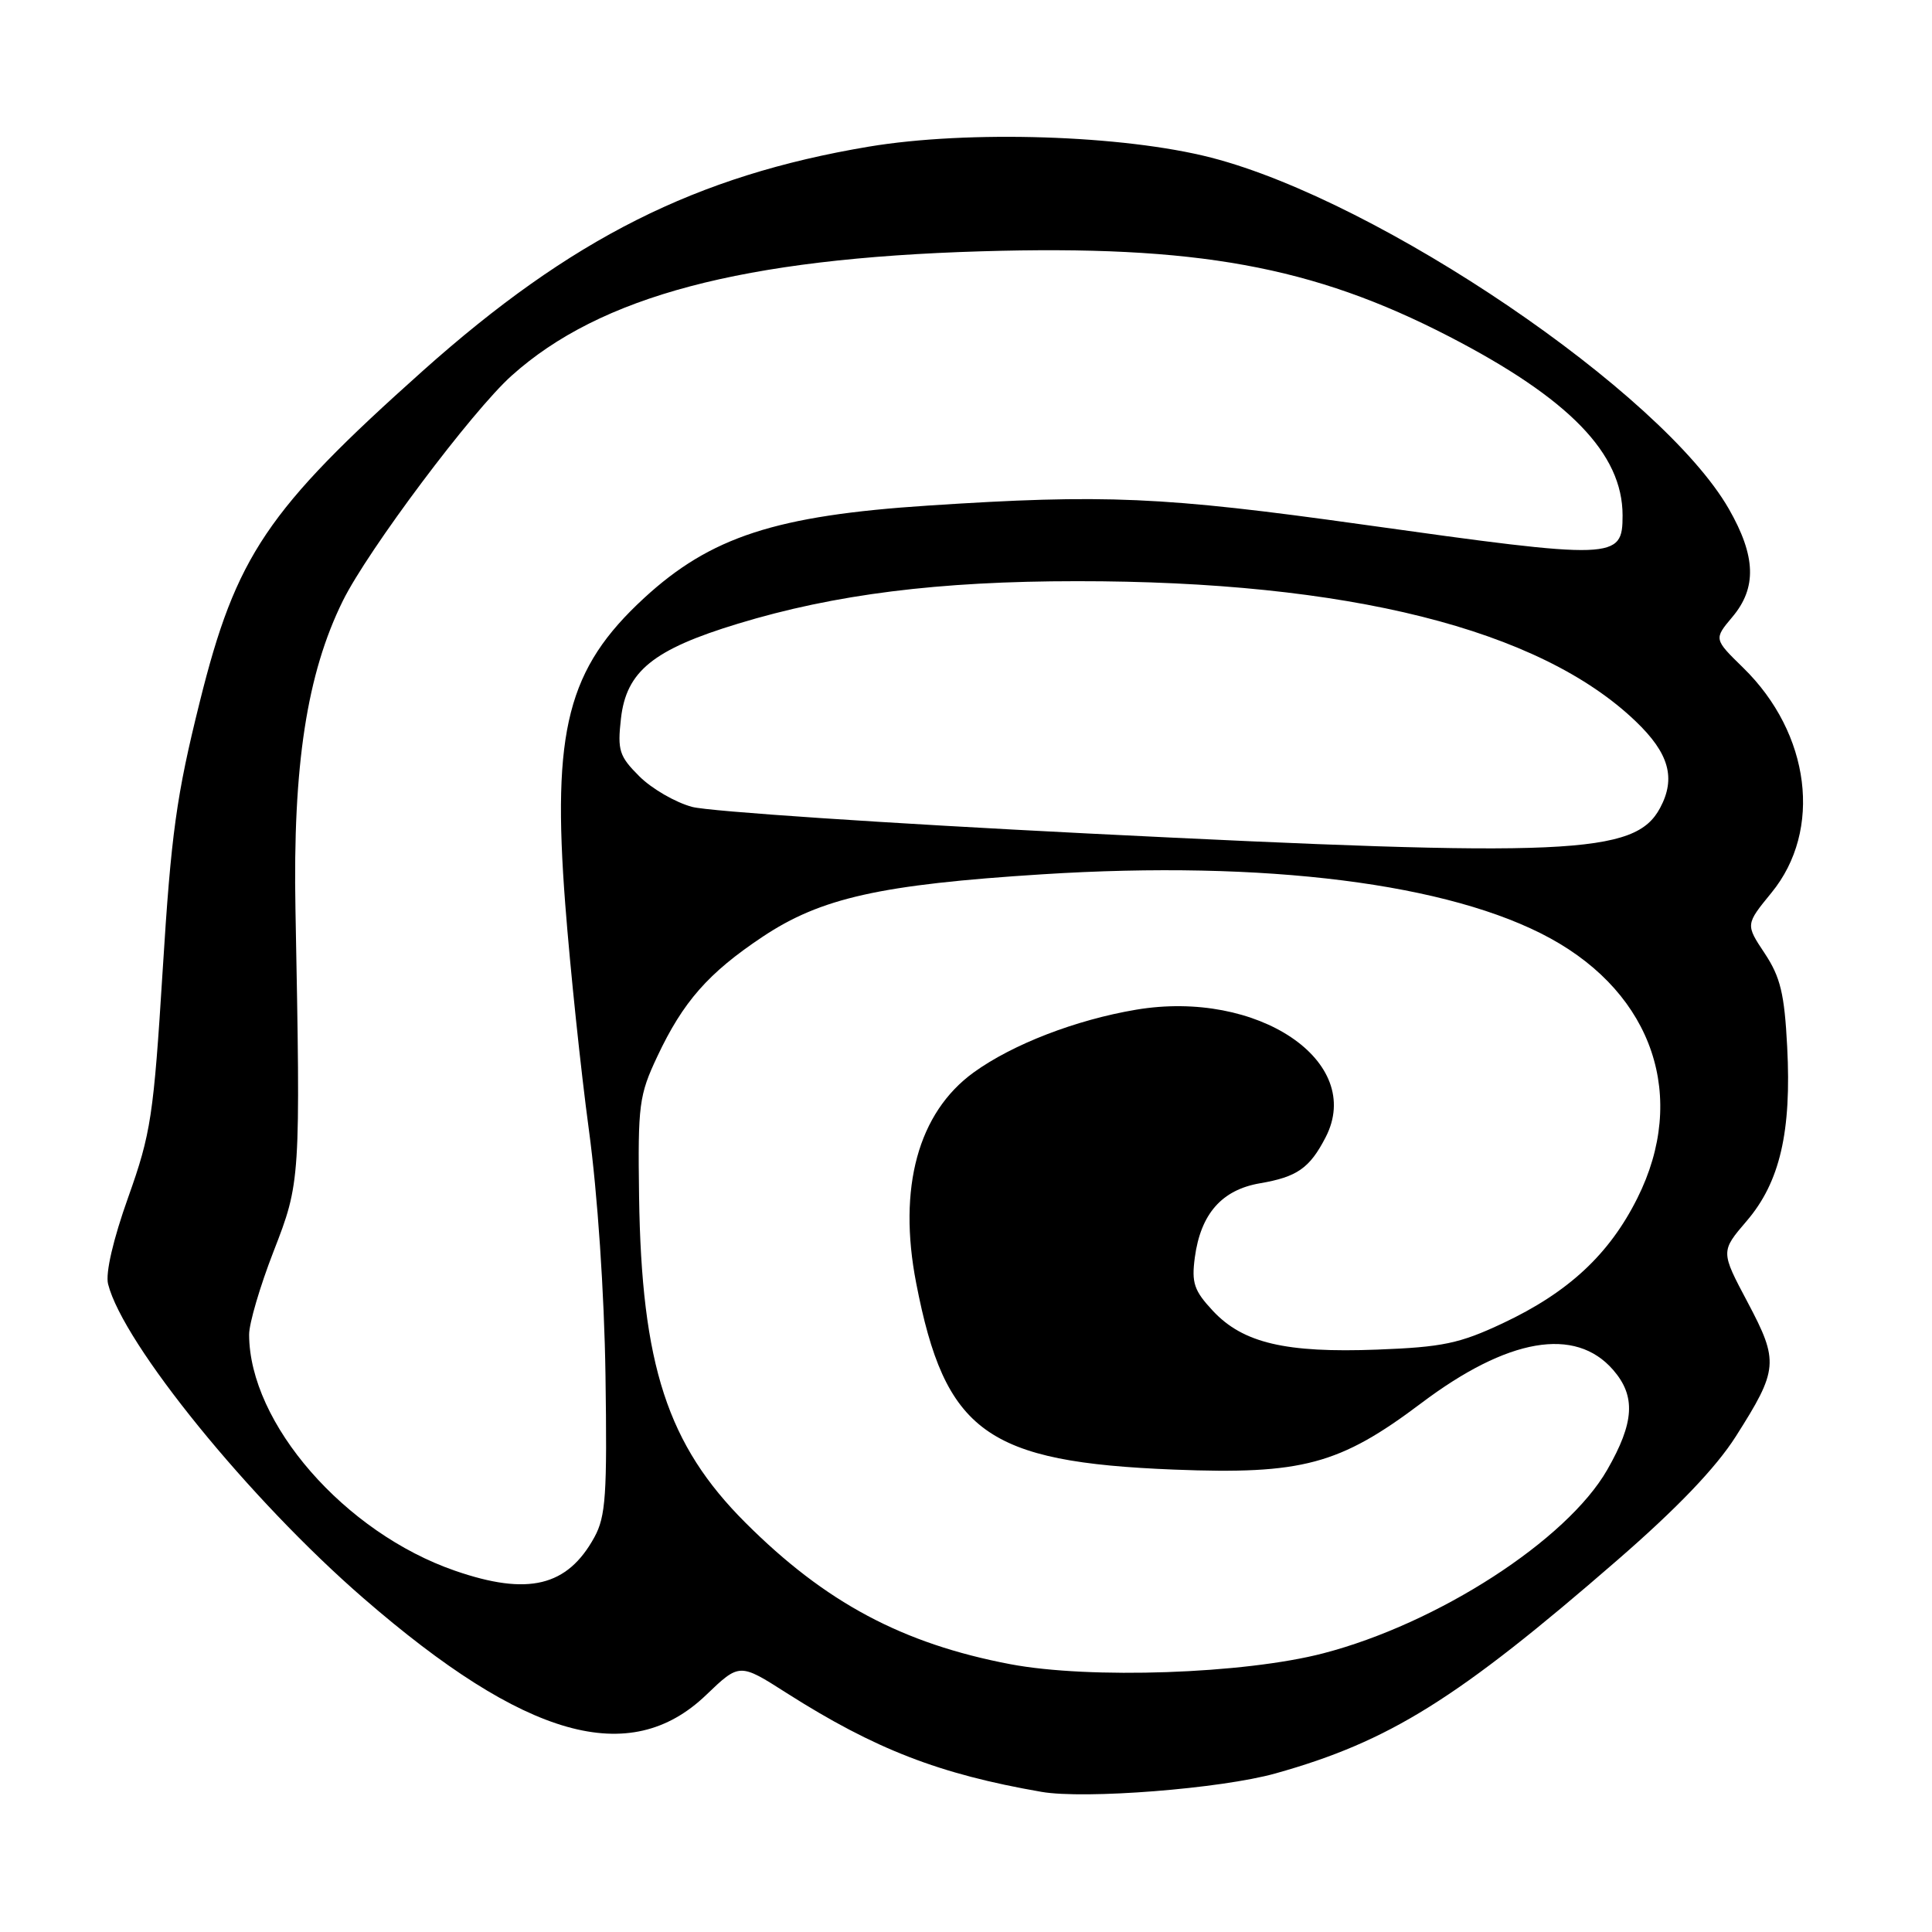 <?xml version="1.0" encoding="UTF-8" standalone="no"?>
<!DOCTYPE svg PUBLIC "-//W3C//DTD SVG 1.1//EN" "http://www.w3.org/Graphics/SVG/1.1/DTD/svg11.dtd" >
<svg xmlns="http://www.w3.org/2000/svg" xmlns:xlink="http://www.w3.org/1999/xlink" version="1.1" viewBox="0 0 256 256">
 <g >
 <path fill="currentColor"
d=" M 169.00 234.99 C 184.10 230.76 193.12 225.13 214.29 206.74 C 222.24 199.84 227.36 194.49 230.00 190.34 C 235.64 181.47 235.73 180.41 231.57 172.56 C 227.99 165.82 227.99 165.82 231.45 161.78 C 235.85 156.65 237.40 149.94 236.81 138.69 C 236.45 131.67 235.91 129.46 233.83 126.32 C 231.29 122.50 231.29 122.50 234.73 118.29 C 241.51 110.01 239.90 97.19 230.98 88.48 C 227.09 84.68 227.09 84.68 229.54 81.76 C 232.81 77.89 232.67 73.70 229.08 67.43 C 220.24 52.03 182.87 26.66 160.50 20.89 C 148.86 17.89 128.31 17.23 115.13 19.43 C 92.25 23.26 75.66 31.60 56.00 49.16 C 35.35 67.61 31.28 73.64 26.47 93.00 C 23.37 105.45 22.68 110.46 21.56 128.50 C 20.35 147.90 20.00 150.19 16.99 158.64 C 14.99 164.24 13.96 168.70 14.32 170.14 C 16.31 178.06 33.09 198.71 48.17 211.78 C 69.61 230.38 83.44 234.29 93.55 224.61 C 97.99 220.35 97.99 220.35 104.24 224.34 C 115.94 231.78 124.45 235.08 138.00 237.43 C 143.76 238.43 161.79 237.01 169.00 234.99 Z  M 133.85 220.51 C 119.57 217.79 109.36 212.34 98.79 201.78 C 88.43 191.44 85.00 180.90 84.68 158.50 C 84.51 146.39 84.68 145.12 87.09 140.00 C 90.51 132.73 93.85 128.93 101.03 124.14 C 108.76 118.98 116.65 117.21 138.10 115.85 C 167.69 113.97 192.11 117.05 205.42 124.33 C 219.08 131.81 223.64 145.41 216.96 158.76 C 213.24 166.21 207.82 171.25 199.12 175.34 C 193.40 178.03 191.14 178.50 182.49 178.83 C 170.36 179.29 164.70 177.96 160.72 173.70 C 158.22 171.02 157.87 170.00 158.32 166.62 C 159.10 160.84 161.89 157.66 166.96 156.79 C 171.87 155.95 173.54 154.79 175.65 150.70 C 180.86 140.64 166.67 131.08 150.54 133.79 C 142.54 135.14 134.18 138.37 129.02 142.10 C 121.66 147.43 118.94 157.38 121.40 170.02 C 125.23 189.78 130.70 193.74 155.57 194.73 C 172.54 195.40 177.51 194.07 188.32 185.93 C 199.78 177.29 208.73 175.74 213.75 181.52 C 216.77 185.00 216.57 188.47 212.97 194.75 C 207.63 204.07 190.53 215.12 175.35 219.07 C 164.88 221.80 144.39 222.51 133.85 220.51 Z  M 60.29 208.13 C 45.67 203.08 33.03 188.58 33.01 176.84 C 33.00 175.37 34.46 170.42 36.24 165.84 C 39.82 156.63 39.83 156.47 39.15 120.50 C 38.79 101.44 40.66 89.27 45.43 79.61 C 48.75 72.89 62.54 54.49 67.79 49.78 C 79.53 39.24 98.42 34.24 130.00 33.30 C 158.52 32.45 173.95 35.26 192.00 44.58 C 207.93 52.81 215.00 60.10 215.00 68.29 C 215.00 74.18 214.15 74.21 180.53 69.50 C 154.11 65.80 146.37 65.46 123.00 66.99 C 102.80 68.31 94.16 71.13 85.33 79.26 C 75.21 88.59 73.12 96.72 74.90 119.84 C 75.56 128.44 76.97 141.88 78.03 149.71 C 79.18 158.18 80.07 171.34 80.23 182.22 C 80.46 198.06 80.27 200.93 78.76 203.69 C 75.18 210.22 69.97 211.48 60.29 208.13 Z  M 144.13 110.44 C 117.52 109.10 93.94 107.52 91.72 106.92 C 89.50 106.33 86.35 104.50 84.72 102.87 C 82.05 100.21 81.80 99.43 82.28 95.21 C 82.99 88.95 86.54 86.06 97.79 82.64 C 110.61 78.74 124.35 77.01 142.70 77.01 C 178.59 76.99 203.99 83.36 216.74 95.58 C 221.16 99.81 222.09 103.10 219.97 107.06 C 216.65 113.25 207.91 113.64 144.13 110.44 Z "/>
</g>
</svg>